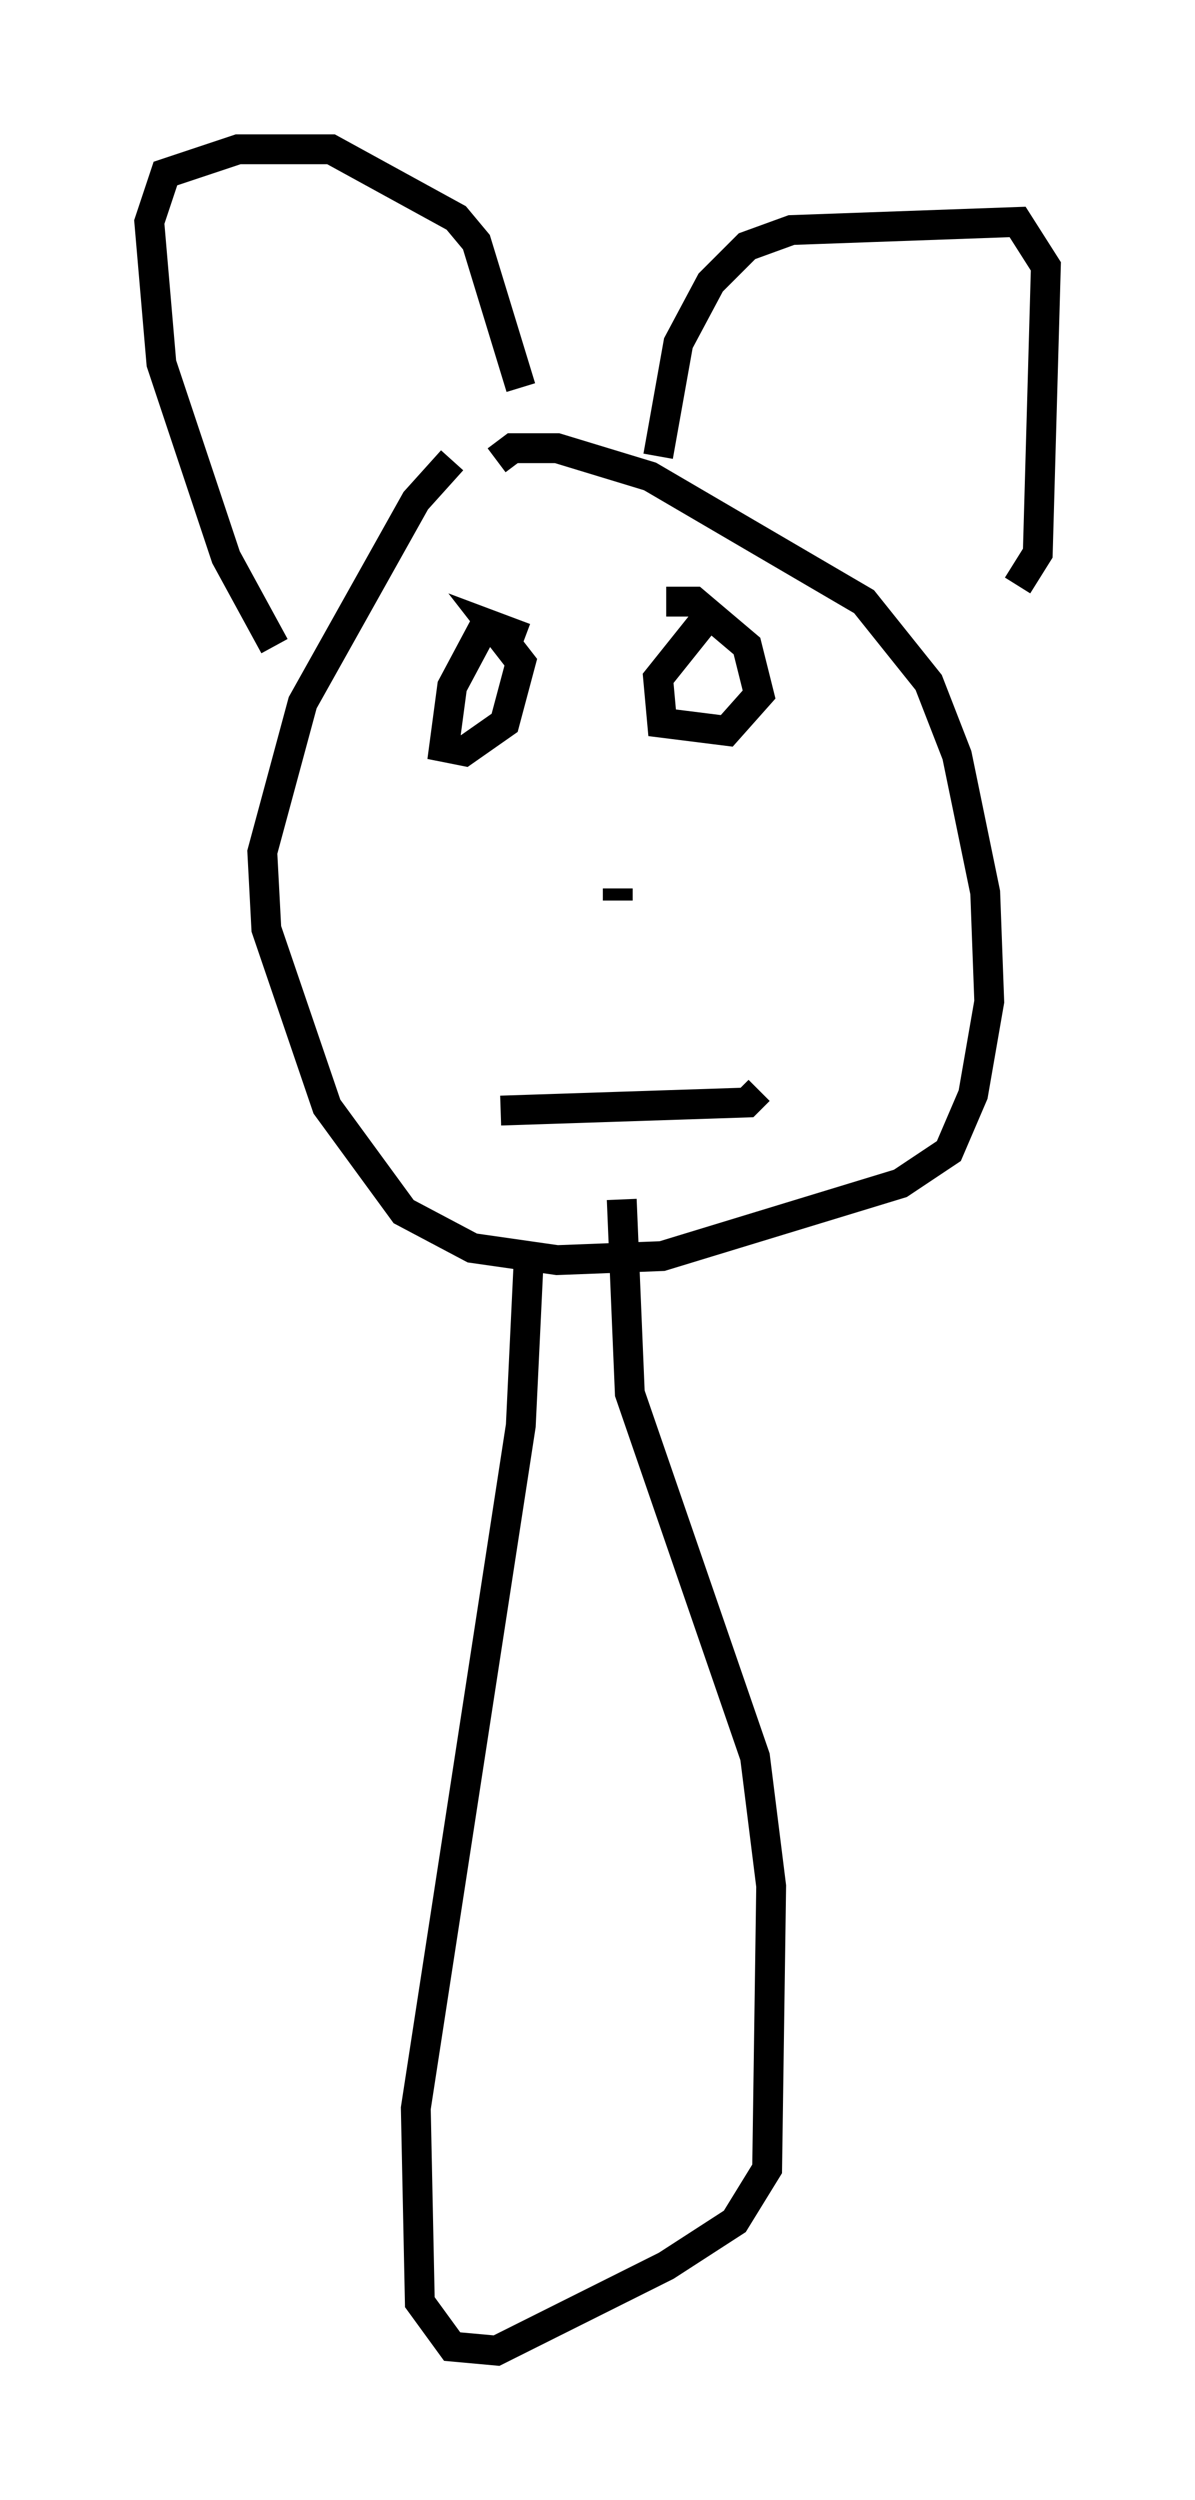 <?xml version="1.0" encoding="utf-8" ?>
<svg baseProfile="full" height="83.748" version="1.1" width="40.04" xmlns="http://www.w3.org/2000/svg" xmlns:ev="http://www.w3.org/2001/xml-events" xmlns:xlink="http://www.w3.org/1999/xlink"><defs /><rect fill="white" height="83.748" width="40.04" x="0" y="0" /><path d="M17.043, 15.555 m-1.894, -0.135 l-1.218, 1.353 -3.789, 6.766 l-1.353, 5.007 0.135, 2.571 l2.03, 5.954 2.571, 3.518 l2.3, 1.218 2.842, 0.406 l3.518, -0.135 7.984, -2.436 l1.624, -1.083 0.812, -1.894 l0.541, -3.112 -0.135, -3.654 l-0.947, -4.601 -0.947, -2.436 l-2.165, -2.706 -7.172, -4.195 l-3.112, -0.947 -1.488, 0.0 l-0.541, 0.406 m-7.442, 6.225 l-1.624, -2.977 -2.165, -6.495 l-0.406, -4.736 0.541, -1.624 l2.436, -0.812 3.112, 0.0 l4.195, 2.3 0.677, 0.812 l1.488, 4.871 m4.601, 2.3 l0.677, -3.789 1.083, -2.03 l1.218, -1.218 1.488, -0.541 l7.578, -0.271 0.947, 1.488 l-0.271, 9.607 -0.677, 1.083 m-13.396, 10.555 l0.0, -0.406 m-3.924, 7.442 l8.254, -0.271 0.406, -0.406 m-9.202, -15.561 l-1.083, 2.03 -0.271, 2.03 l0.677, 0.135 1.353, -0.947 l0.541, -2.03 -0.947, -1.218 l1.083, 0.406 m6.089, -0.677 l-1.624, 2.03 0.135, 1.488 l2.165, 0.271 1.083, -1.218 l-0.406, -1.624 -1.759, -1.488 l-0.947, 0.0 m-4.601, 21.921 l-0.271, 5.683 -3.518, 22.868 l0.135, 6.495 1.083, 1.488 l1.488, 0.135 5.683, -2.842 l2.3, -1.488 1.083, -1.759 l0.135, -9.472 -0.541, -4.33 l-4.195, -12.178 -0.271, -6.495 " fill="none" stroke="black" stroke-width="1" /></svg>